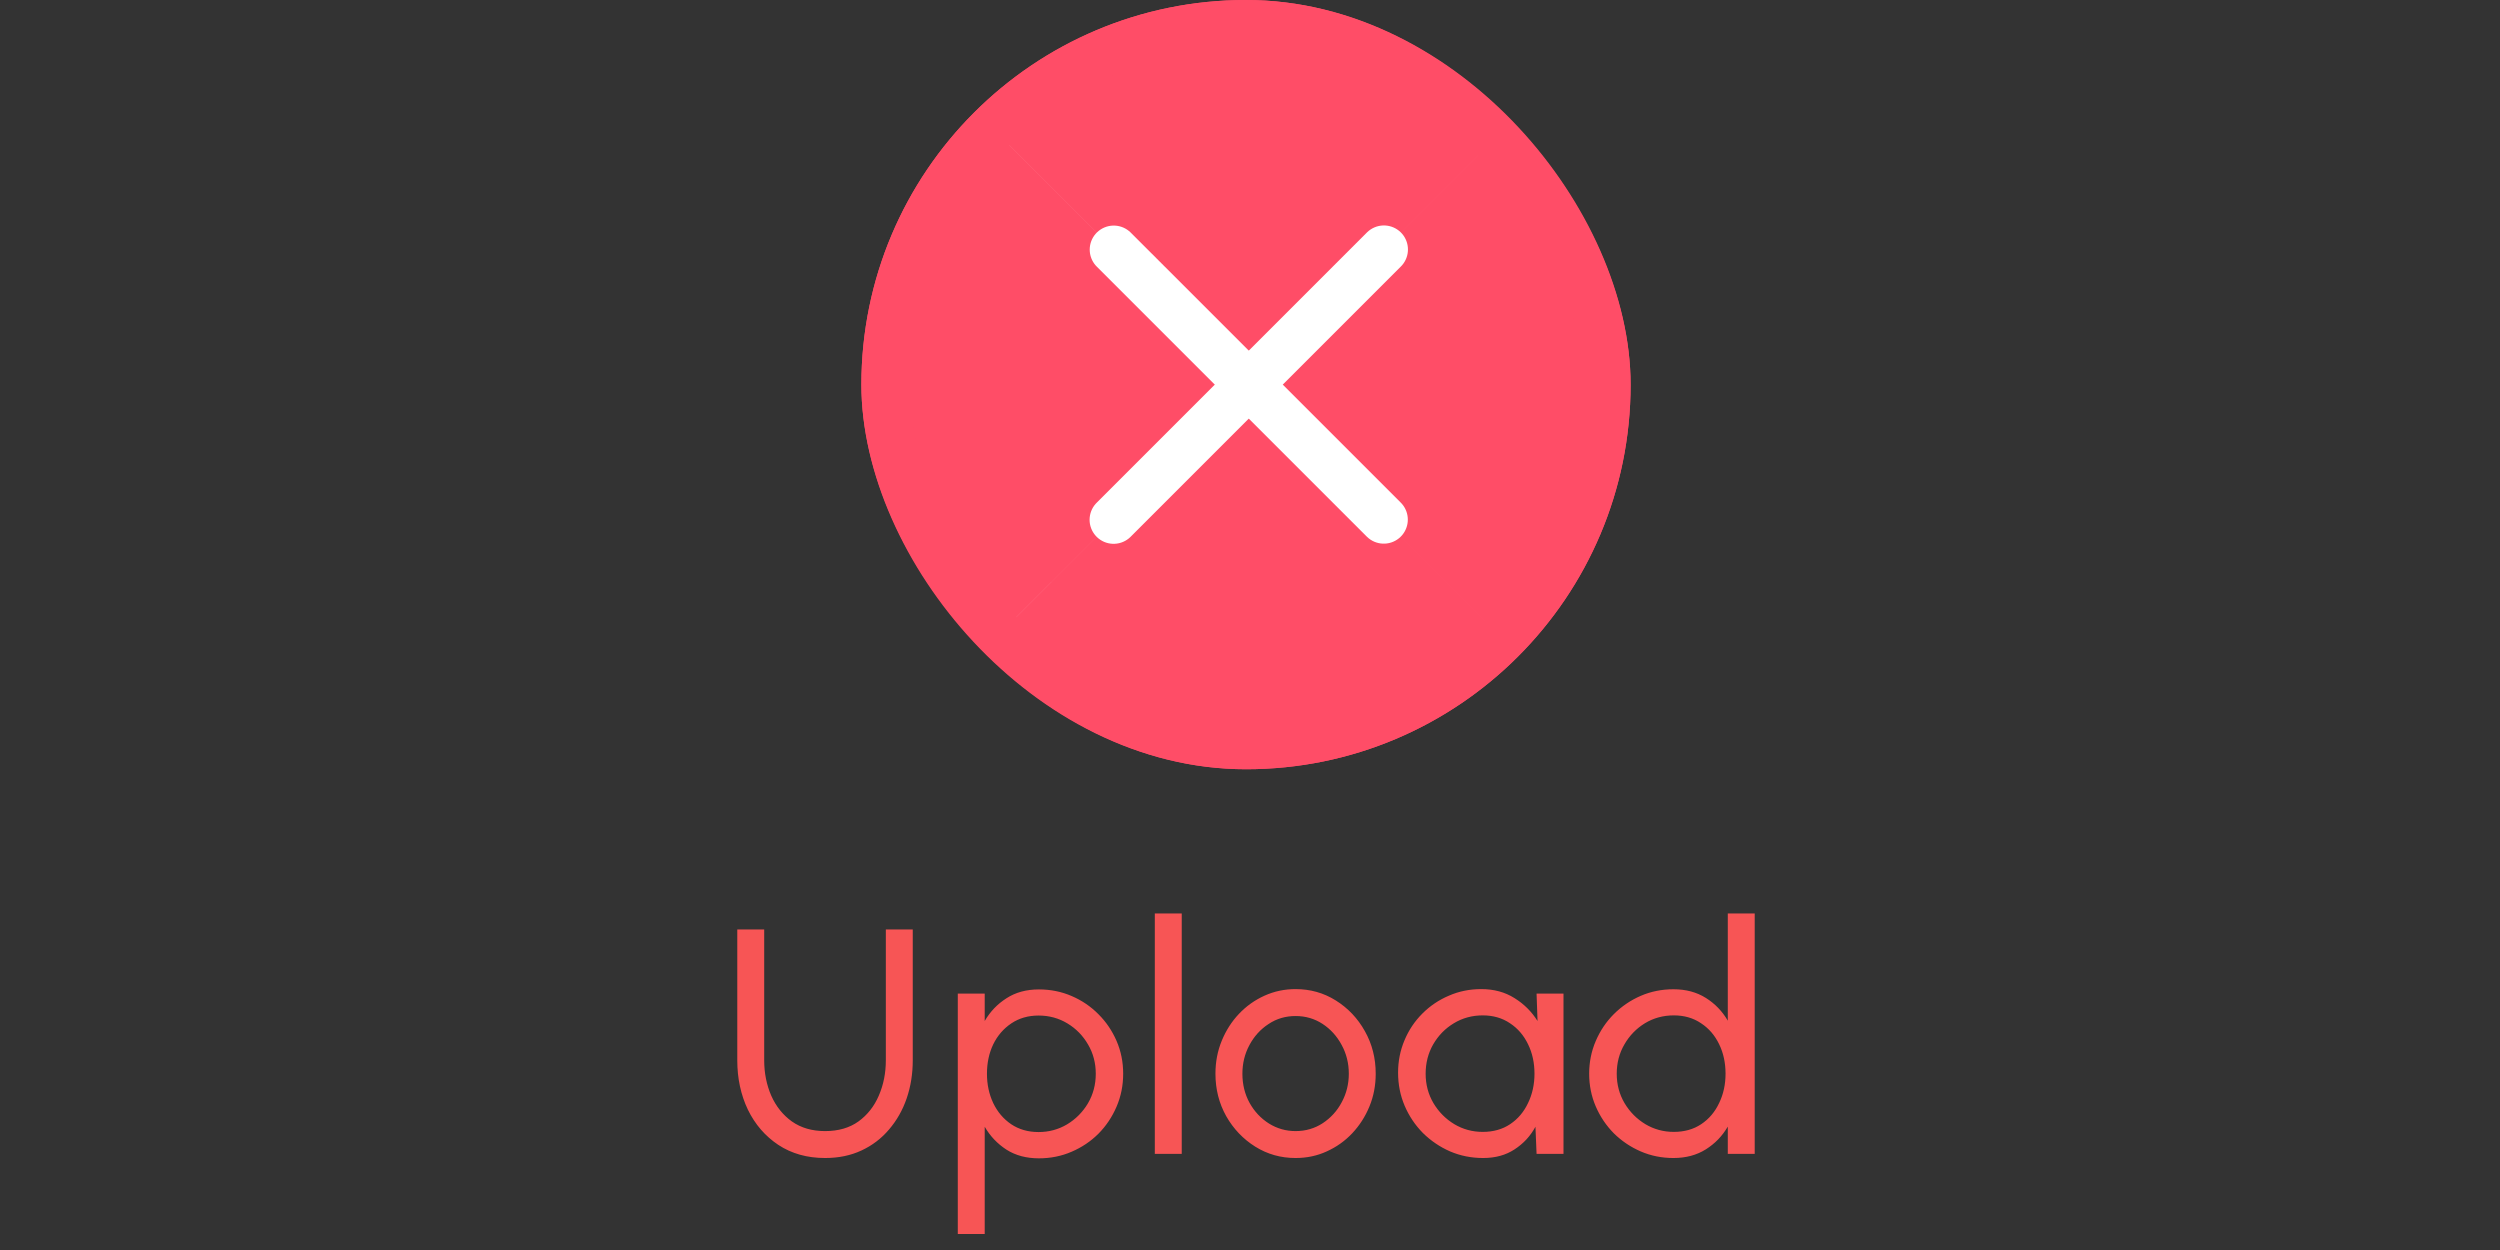 <svg width="78" height="39" viewBox="0 0 78 39" fill="none" xmlns="http://www.w3.org/2000/svg">
<rect x="0" y="0" width="78" height="39" fill="#333333" stroke="none"/>
<g clip-path="url(#clip0_1_1933)">
<rect x="26.875" width="24" height="24" rx="12" fill="#FF4D67"/>
<g clip-path="url(#clip1_1_1933)">
<path d="M34.749 7.788L43.174 16.212" stroke="white" stroke-width="1.5" stroke-linecap="round" stroke-linejoin="round"/>
<path d="M43.178 7.784L34.745 16.217" stroke="white" stroke-width="1.5" stroke-linecap="round" stroke-linejoin="round"/>
<path fill-rule="evenodd" clip-rule="evenodd" d="M27.487 23.475C18.881 14.869 18.881 9.131 27.487 0.525C36.092 -8.081 41.831 -8.081 50.437 0.525C59.042 9.131 59.042 14.869 50.437 23.475C41.831 32.081 36.092 32.081 27.487 23.475Z" stroke="white" stroke-width="71" stroke-linecap="round" stroke-linejoin="round"/>
</g>
</g>
<rect x="27.625" y="0.75" width="22.5" height="22.5" rx="11.25" stroke="#FF4D67" stroke-width="1.5"/>
<path d="M25.743 36.13C25.183 36.13 24.697 35.993 24.283 35.72C23.873 35.447 23.557 35.08 23.333 34.62C23.113 34.157 23.003 33.643 23.003 33.08V29H23.843V33.08C23.843 33.48 23.917 33.848 24.063 34.185C24.213 34.522 24.428 34.79 24.708 34.99C24.992 35.19 25.337 35.29 25.743 35.29C26.157 35.29 26.503 35.19 26.783 34.99C27.063 34.787 27.275 34.518 27.418 34.185C27.565 33.848 27.638 33.48 27.638 33.08V29H28.478V33.08C28.478 33.503 28.415 33.9 28.288 34.27C28.162 34.637 27.978 34.96 27.738 35.24C27.502 35.52 27.215 35.738 26.878 35.895C26.542 36.052 26.163 36.13 25.743 36.13ZM30.723 38.5H29.883V31H30.723V31.855C30.893 31.562 31.12 31.325 31.403 31.145C31.686 30.962 32.023 30.87 32.413 30.87C32.776 30.87 33.116 30.938 33.433 31.075C33.753 31.212 34.033 31.402 34.273 31.645C34.513 31.885 34.701 32.163 34.838 32.48C34.975 32.797 35.043 33.137 35.043 33.5C35.043 33.863 34.975 34.205 34.838 34.525C34.701 34.845 34.513 35.127 34.273 35.37C34.033 35.61 33.753 35.798 33.433 35.935C33.116 36.072 32.776 36.14 32.413 36.14C32.023 36.14 31.686 36.05 31.403 35.87C31.12 35.687 30.893 35.448 30.723 35.155V38.5ZM32.403 31.685C32.08 31.685 31.796 31.767 31.553 31.93C31.31 32.093 31.121 32.312 30.988 32.585C30.858 32.858 30.793 33.163 30.793 33.5C30.793 33.833 30.858 34.138 30.988 34.415C31.121 34.692 31.308 34.912 31.548 35.075C31.791 35.238 32.076 35.32 32.403 35.32C32.726 35.32 33.023 35.24 33.293 35.08C33.563 34.917 33.78 34.698 33.943 34.425C34.106 34.148 34.188 33.84 34.188 33.5C34.188 33.167 34.108 32.863 33.948 32.59C33.788 32.313 33.573 32.093 33.303 31.93C33.033 31.767 32.733 31.685 32.403 31.685ZM36.03 36V28.5H36.87V36H36.03ZM40.422 36.13C39.962 36.13 39.542 36.012 39.163 35.775C38.786 35.538 38.484 35.222 38.258 34.825C38.034 34.425 37.922 33.983 37.922 33.5C37.922 33.133 37.987 32.792 38.117 32.475C38.248 32.155 38.426 31.875 38.653 31.635C38.883 31.392 39.149 31.202 39.453 31.065C39.756 30.928 40.079 30.86 40.422 30.86C40.883 30.86 41.301 30.978 41.678 31.215C42.057 31.452 42.359 31.77 42.583 32.17C42.809 32.57 42.922 33.013 42.922 33.5C42.922 33.863 42.858 34.203 42.727 34.52C42.597 34.837 42.417 35.117 42.188 35.36C41.961 35.6 41.696 35.788 41.392 35.925C41.093 36.062 40.769 36.13 40.422 36.13ZM40.422 35.29C40.736 35.29 41.017 35.208 41.267 35.045C41.521 34.878 41.719 34.66 41.862 34.39C42.009 34.117 42.083 33.82 42.083 33.5C42.083 33.173 42.008 32.873 41.858 32.6C41.711 32.327 41.513 32.108 41.263 31.945C41.013 31.782 40.733 31.7 40.422 31.7C40.109 31.7 39.828 31.783 39.578 31.95C39.328 32.113 39.129 32.332 38.983 32.605C38.836 32.878 38.763 33.177 38.763 33.5C38.763 33.833 38.837 34.137 38.987 34.41C39.138 34.68 39.339 34.895 39.593 35.055C39.846 35.212 40.123 35.29 40.422 35.29ZM47.941 31H48.781V36H47.941L47.906 35.155C47.749 35.445 47.532 35.68 47.255 35.86C46.982 36.04 46.656 36.13 46.276 36.13C45.909 36.13 45.566 36.062 45.245 35.925C44.925 35.785 44.642 35.593 44.395 35.35C44.152 35.103 43.962 34.82 43.825 34.5C43.689 34.18 43.62 33.835 43.62 33.465C43.62 33.108 43.687 32.772 43.821 32.455C43.954 32.138 44.139 31.862 44.376 31.625C44.615 31.385 44.892 31.198 45.206 31.065C45.519 30.928 45.855 30.86 46.215 30.86C46.609 30.86 46.954 30.953 47.251 31.14C47.547 31.323 47.787 31.562 47.971 31.855L47.941 31ZM46.261 35.315C46.59 35.315 46.876 35.235 47.115 35.075C47.359 34.912 47.545 34.692 47.675 34.415C47.809 34.138 47.876 33.833 47.876 33.5C47.876 33.16 47.809 32.853 47.675 32.58C47.542 32.303 47.354 32.085 47.111 31.925C46.87 31.762 46.587 31.68 46.261 31.68C45.931 31.68 45.63 31.762 45.361 31.925C45.09 32.088 44.876 32.308 44.715 32.585C44.559 32.858 44.48 33.163 44.48 33.5C44.48 33.837 44.562 34.143 44.725 34.42C44.889 34.693 45.105 34.912 45.376 35.075C45.645 35.235 45.941 35.315 46.261 35.315ZM53.907 28.5H54.747V36H53.907V35.15C53.737 35.443 53.509 35.68 53.222 35.86C52.936 36.04 52.599 36.13 52.212 36.13C51.849 36.13 51.509 36.062 51.192 35.925C50.876 35.788 50.596 35.6 50.352 35.36C50.112 35.117 49.924 34.837 49.787 34.52C49.651 34.203 49.582 33.863 49.582 33.5C49.582 33.137 49.651 32.797 49.787 32.48C49.924 32.16 50.112 31.88 50.352 31.64C50.596 31.397 50.876 31.207 51.192 31.07C51.509 30.933 51.849 30.865 52.212 30.865C52.599 30.865 52.936 30.955 53.222 31.135C53.509 31.315 53.737 31.552 53.907 31.845V28.5ZM52.222 35.315C52.552 35.315 52.837 35.235 53.077 35.075C53.321 34.912 53.507 34.692 53.637 34.415C53.771 34.138 53.837 33.833 53.837 33.5C53.837 33.16 53.771 32.853 53.637 32.58C53.504 32.303 53.316 32.085 53.072 31.925C52.832 31.762 52.549 31.68 52.222 31.68C51.892 31.68 51.592 31.762 51.322 31.925C51.056 32.088 50.842 32.308 50.682 32.585C50.522 32.858 50.442 33.163 50.442 33.5C50.442 33.837 50.524 34.143 50.687 34.42C50.851 34.693 51.067 34.912 51.337 35.075C51.607 35.235 51.902 35.315 52.222 35.315Z" fill="#F75555"/>
<defs>
<clipPath id="clip0_1_1933">
<rect x="26.875" width="24" height="24" rx="12" fill="white"/>
</clipPath>
<clipPath id="clip1_1_1933">
<rect width="40" height="40" fill="white" transform="translate(10.591 12) rotate(-45)"/>
</clipPath>
</defs>
</svg>
